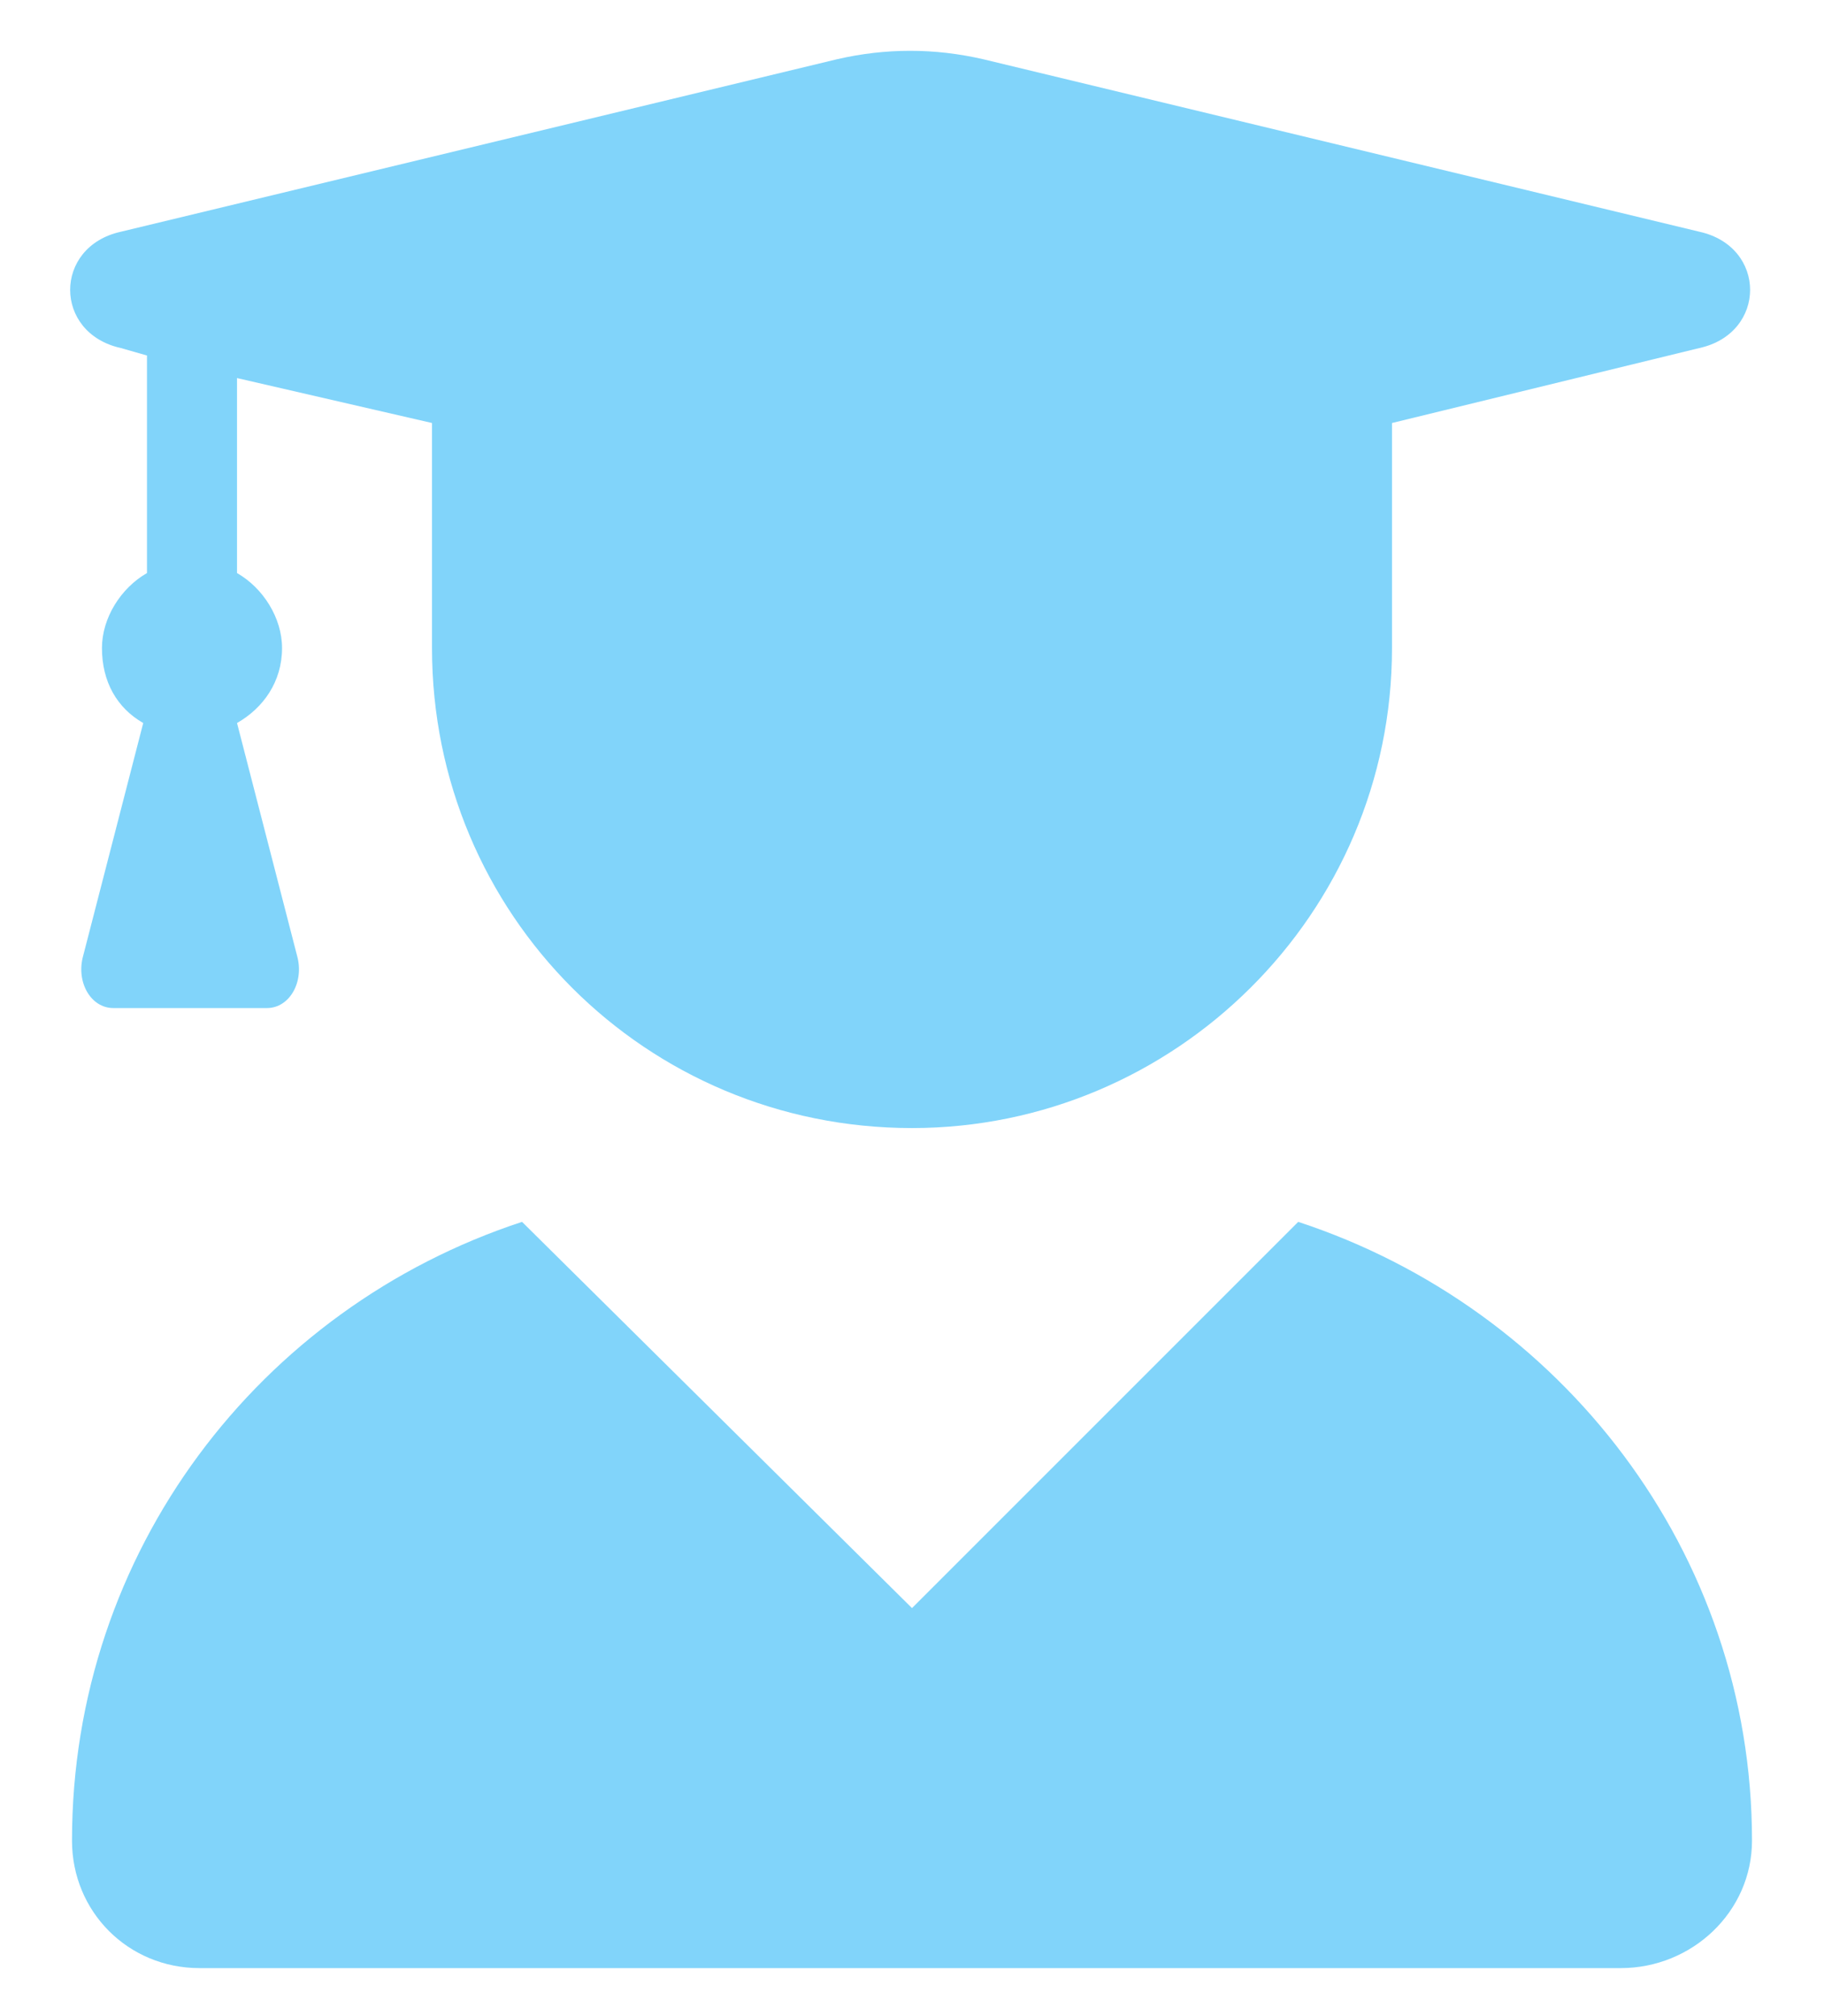 <svg width="19" height="21" viewBox="0 0 19 21" fill="none" xmlns="http://www.w3.org/2000/svg">
<path d="M1.258 3.625C0.555 3.469 0.555 2.57 1.258 2.414L8.719 0.617C9.227 0.5 9.734 0.5 10.242 0.617L17.703 2.414C18.406 2.57 18.406 3.469 17.703 3.625L14.5 4.406V6.75C14.5 9.523 12.234 11.75 9.5 11.75C6.727 11.75 4.5 9.523 4.5 6.75V4.406L2.469 3.938V5.969C2.742 6.125 2.938 6.438 2.938 6.75C2.938 7.102 2.742 7.375 2.469 7.531L3.094 9.953C3.172 10.227 3.016 10.5 2.781 10.5H1.18C0.945 10.5 0.789 10.227 0.867 9.953L1.492 7.531C1.219 7.375 1.062 7.102 1.062 6.75C1.062 6.438 1.258 6.125 1.531 5.969V3.703L1.258 3.625ZM13.523 12.727C16.258 13.625 18.25 16.164 18.25 19.172C18.25 19.914 17.625 20.5 16.883 20.5H2.078C1.336 20.5 0.75 19.914 0.75 19.172C0.75 16.164 2.703 13.625 5.438 12.727L9.5 16.75L13.523 12.727Z" fill="#81D4FA"/>
</svg>
